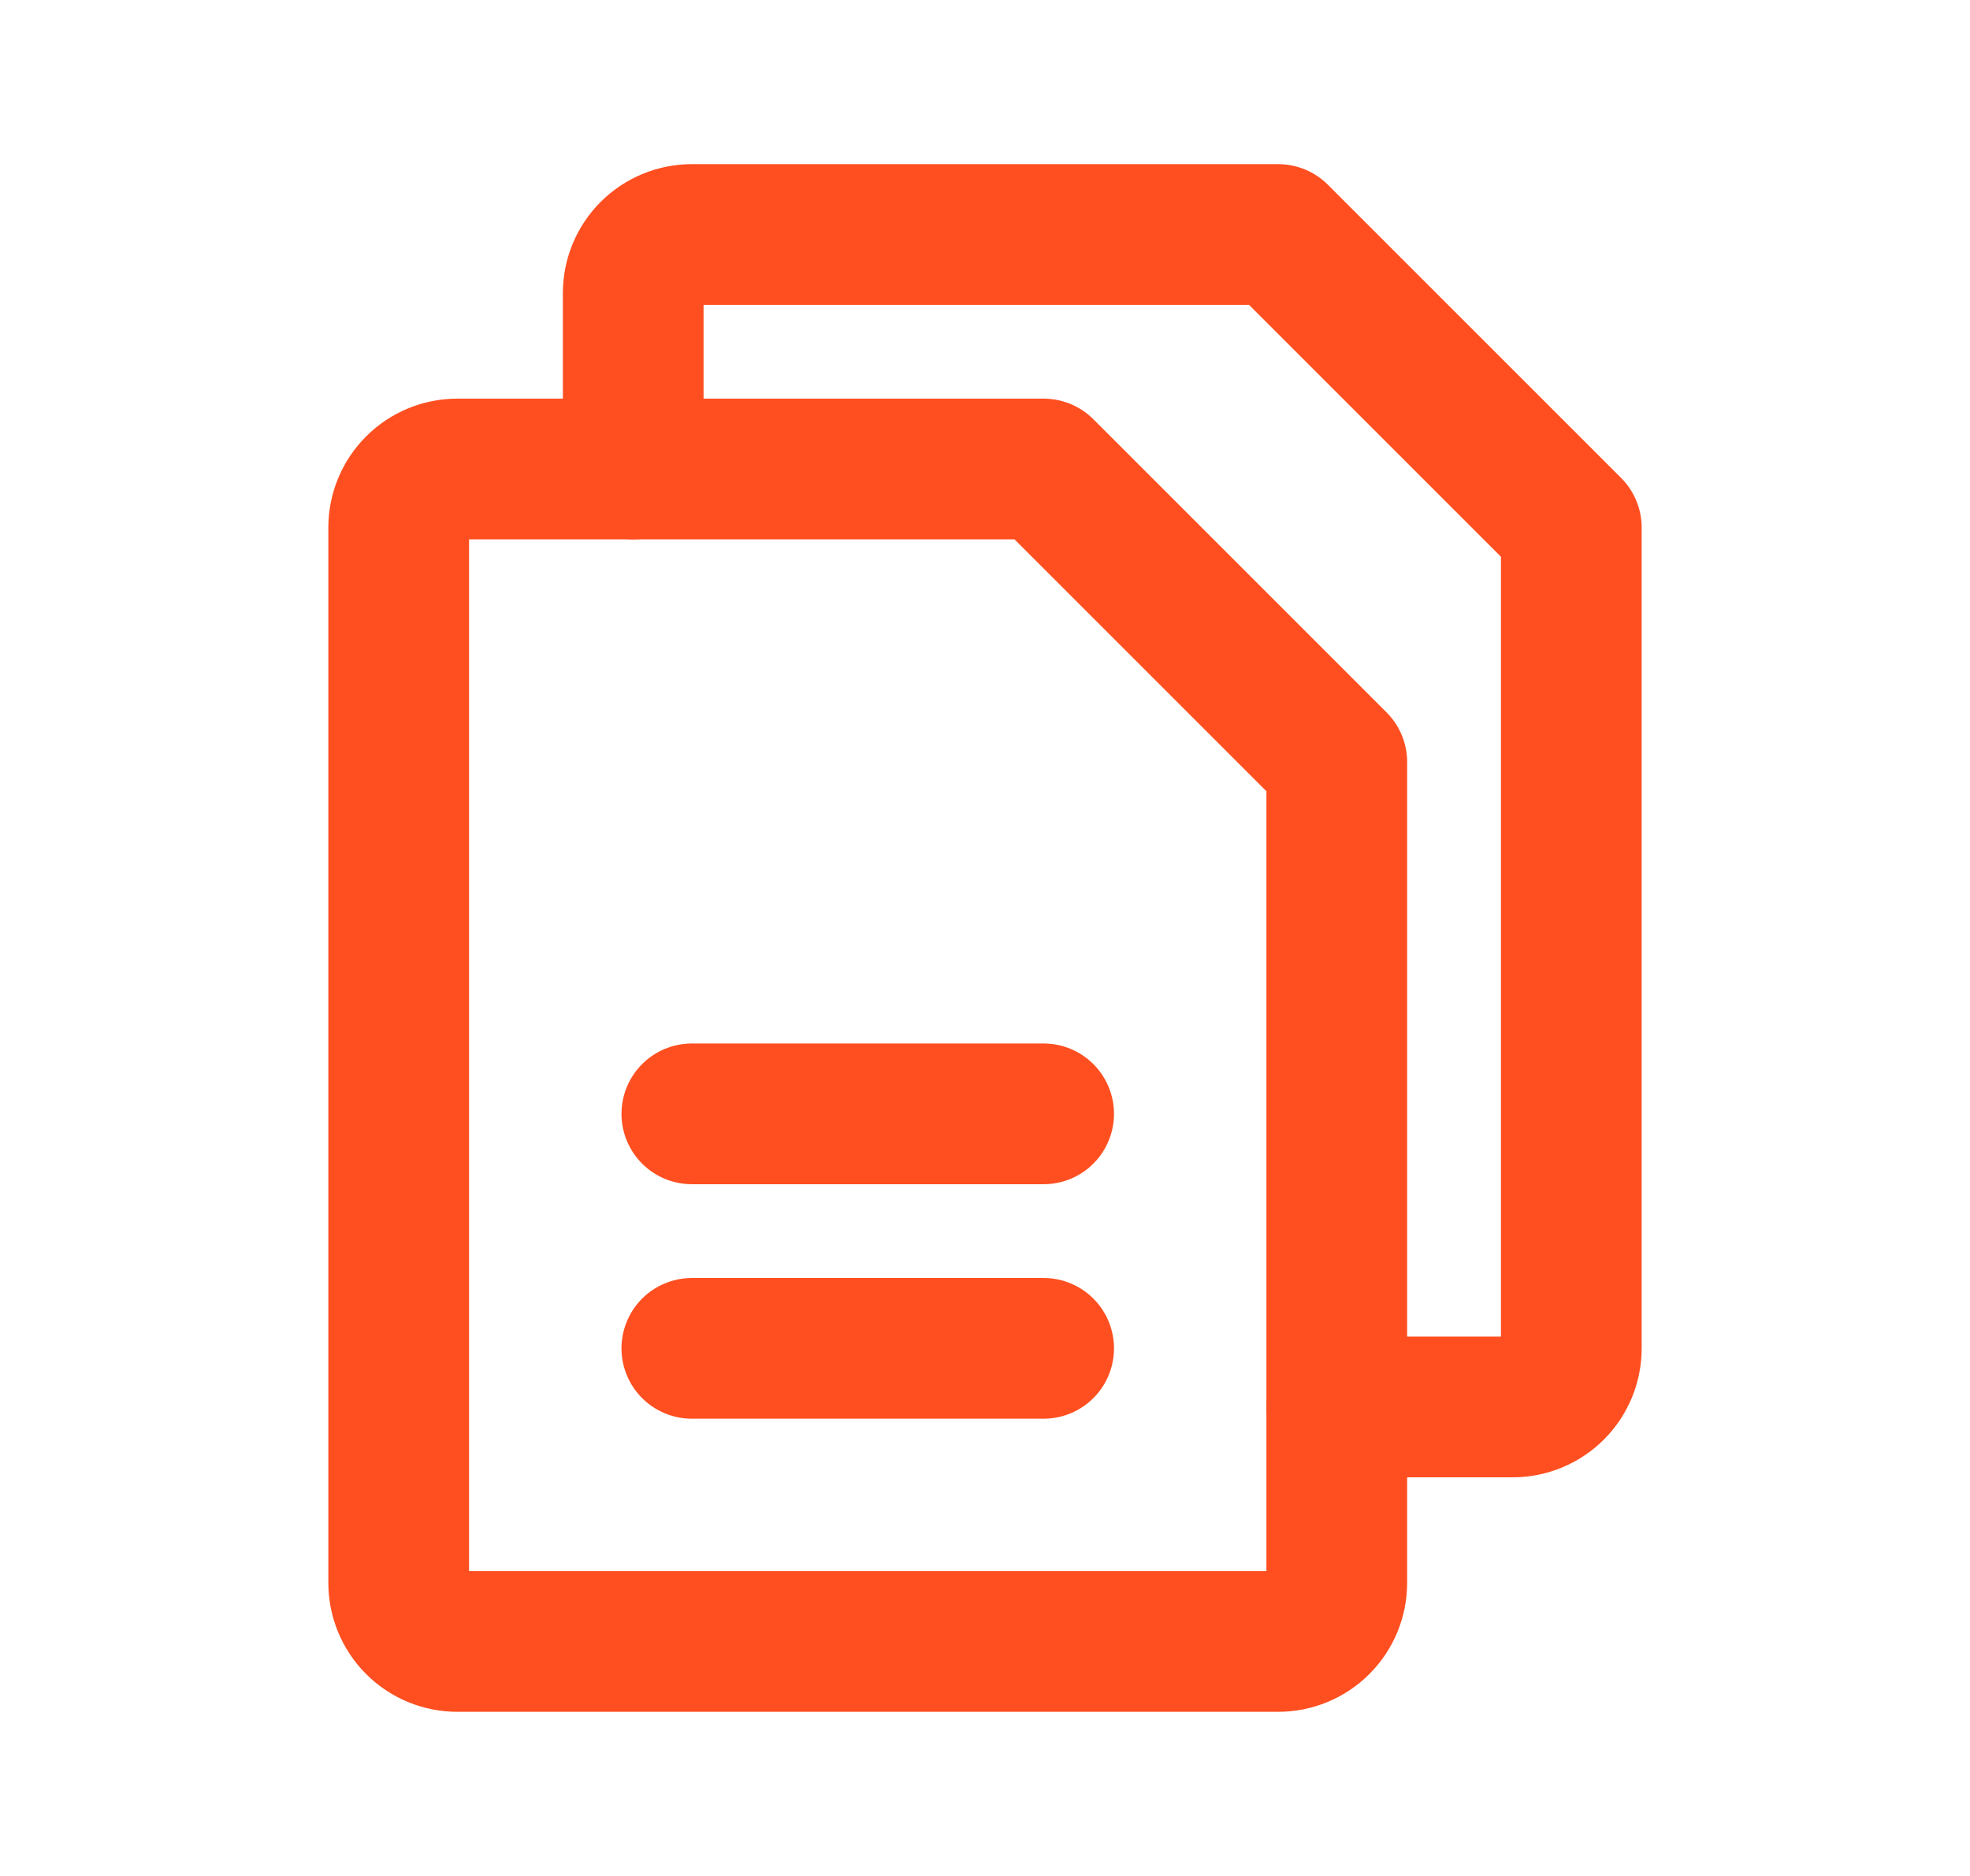 <svg width="21" height="20" viewBox="0 0 21 20" fill="none" xmlns="http://www.w3.org/2000/svg">
<path d="M13.625 17.5H4.875C4.709 17.5 4.55 17.434 4.433 17.317C4.316 17.2 4.25 17.041 4.25 16.875V5.625C4.25 5.459 4.316 5.3 4.433 5.183C4.55 5.066 4.709 5 4.875 5H11.125L14.25 8.125V16.875C14.25 17.041 14.184 17.2 14.067 17.317C13.95 17.434 13.791 17.5 13.625 17.5Z" stroke="#FF4F20" stroke-width="1.5" stroke-linecap="round" stroke-linejoin="round"/>
<path d="M6.75 5V3.125C6.75 2.959 6.816 2.8 6.933 2.683C7.05 2.566 7.209 2.5 7.375 2.5H13.625L16.75 5.625V14.375C16.75 14.541 16.684 14.7 16.567 14.817C16.45 14.934 16.291 15 16.125 15H14.25" stroke="#FF4F20" stroke-width="1.5" stroke-linecap="round" stroke-linejoin="round"/>
<path d="M7.375 11.875H11.125" stroke="#FF4F20" stroke-width="1.5" stroke-linecap="round" stroke-linejoin="round"/>
<path d="M7.375 14.375H11.125" stroke="#FF4F20" stroke-width="1.5" stroke-linecap="round" stroke-linejoin="round"/>
</svg>
